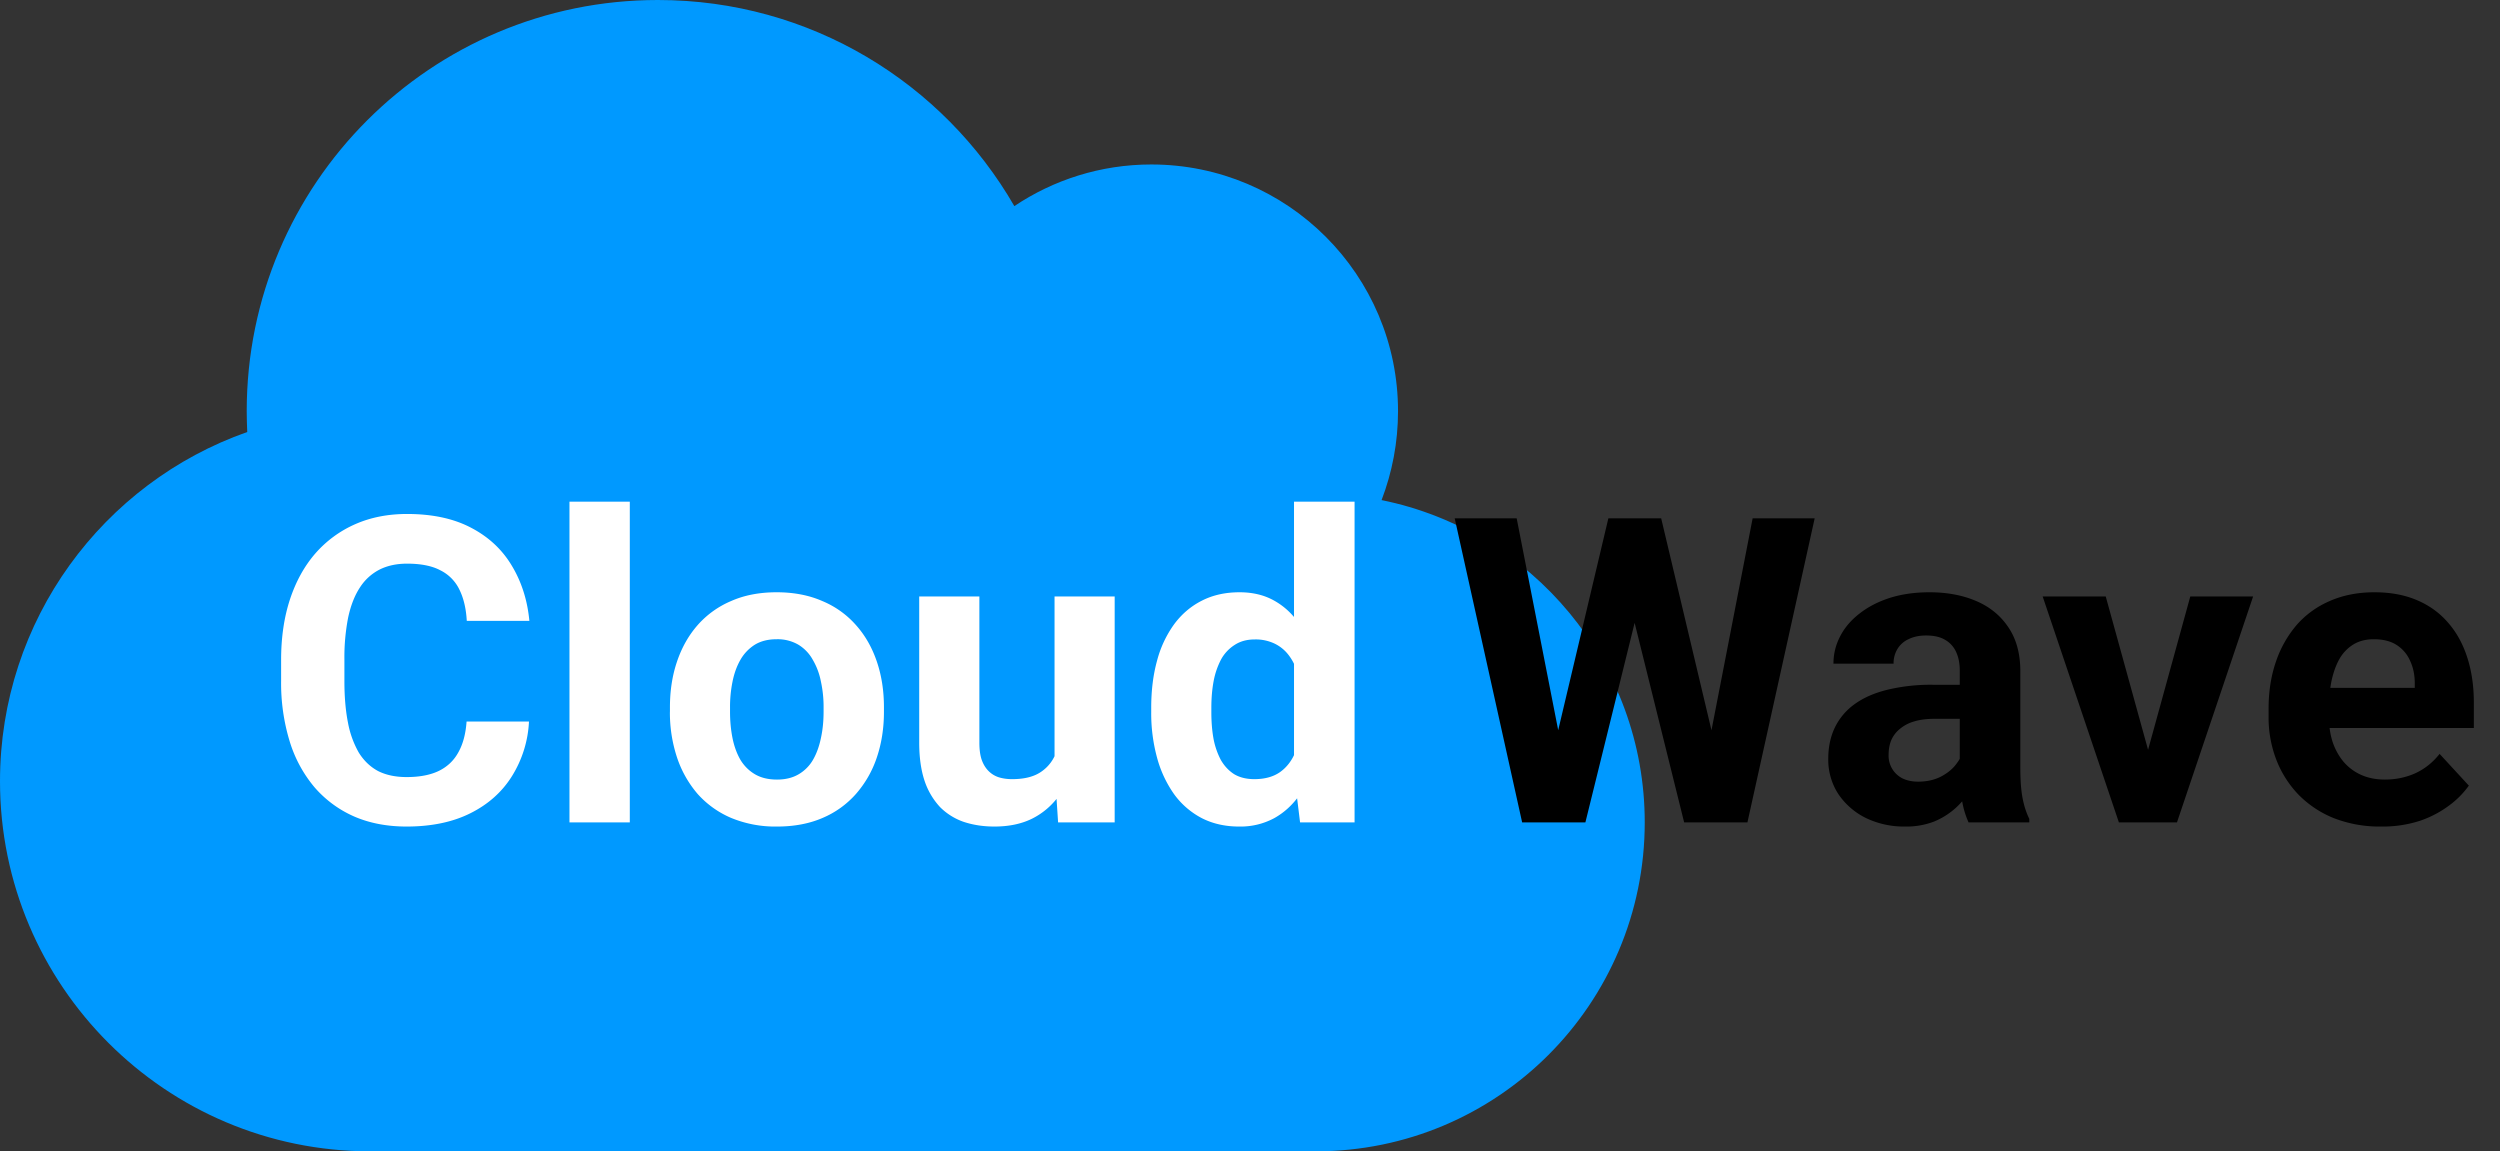 <svg width="76" height="35" fill="none" xmlns="http://www.w3.org/2000/svg"><rect width="100%" height="100%" fill="#333333" stroke="none"/><path d="M42 15.203c.32-.836.5-1.75.5-2.703C42.5 8.36 39.14 5 35 5c-1.54 0-2.977.469-4.164 1.266C28.672 2.516 24.633 0 20 0 13.094 0 7.5 5.594 7.5 12.5c0 .21.008.422.016.633C3.14 14.672 0 18.843 0 23.75 0 29.96 5.04 35 11.25 35H40c5.523 0 10-4.477 10-10 0-4.836-3.438-8.875-8-9.797Z" fill="#09F"/><path d="M14.183 21.934h1.898a3.442 3.442 0 0 1-.515 1.657c-.3.482-.721.859-1.263 1.13-.537.27-1.185.406-1.942.406-.593 0-1.124-.102-1.593-.305a3.391 3.391 0 0 1-1.206-.888 3.959 3.959 0 0 1-.756-1.397 6.041 6.041 0 0 1-.26-1.834v-.642c0-.677.089-1.288.267-1.834.181-.55.44-1.018.774-1.403a3.452 3.452 0 0 1 1.212-.889c.47-.207.995-.31 1.575-.31.77 0 1.42.14 1.948.419.534.279.946.664 1.238 1.155.296.49.474 1.05.533 1.675H14.19c-.021-.372-.095-.687-.222-.945a1.26 1.26 0 0 0-.578-.59c-.254-.136-.592-.204-1.015-.204-.318 0-.595.06-.832.178a1.544 1.544 0 0 0-.597.54c-.16.24-.281.545-.361.914a6.322 6.322 0 0 0-.115 1.282v.654c0 .478.036.899.108 1.263a2.9 2.9 0 0 0 .33.914c.153.245.347.431.584.559.241.122.531.184.87.184.398 0 .726-.064.984-.19.258-.128.455-.316.59-.566.14-.25.222-.56.248-.933Zm4.963-6.684V25h-1.834v-9.75h1.834Zm1.22 6.386v-.134c0-.503.071-.966.215-1.39.144-.427.353-.797.628-1.11a2.815 2.815 0 0 1 1.016-.73c.402-.178.863-.267 1.384-.267.52 0 .984.089 1.39.267a2.79 2.79 0 0 1 1.022.73c.28.313.49.683.635 1.11.144.424.216.887.216 1.39v.134c0 .5-.072.963-.216 1.39a3.24 3.24 0 0 1-.635 1.11 2.816 2.816 0 0 1-1.016.73c-.402.174-.863.261-1.383.261a3.51 3.51 0 0 1-1.39-.26 2.876 2.876 0 0 1-1.023-.73 3.294 3.294 0 0 1-.628-1.111 4.331 4.331 0 0 1-.216-1.39Zm1.827-.134v.134c0 .288.026.556.076.806.051.25.132.47.242.66.114.186.262.332.444.438.182.106.404.159.667.159.253 0 .471-.053.653-.159a1.21 1.21 0 0 0 .438-.438c.11-.19.19-.41.242-.66.055-.25.082-.518.082-.806v-.134a3.6 3.6 0 0 0-.082-.787 2.082 2.082 0 0 0-.248-.66 1.23 1.23 0 0 0-.438-.457 1.253 1.253 0 0 0-.66-.165c-.258 0-.478.055-.66.165a1.3 1.3 0 0 0-.438.457c-.11.19-.19.41-.241.66a3.87 3.87 0 0 0-.077.787Zm9.865 1.854v-5.224h1.828V25h-1.72l-.108-1.644Zm.203-1.41.54-.012c0 .457-.054.882-.16 1.276-.105.39-.264.728-.475 1.016a2.225 2.225 0 0 1-.8.666c-.322.157-.7.235-1.136.235-.335 0-.644-.047-.927-.14a1.886 1.886 0 0 1-.724-.45 2.182 2.182 0 0 1-.47-.794c-.11-.326-.165-.717-.165-1.174v-4.437h1.829v4.45c0 .203.023.374.07.514.05.14.12.254.209.343a.766.766 0 0 0 .31.19c.123.038.259.057.407.057.377 0 .673-.076.889-.229.22-.152.374-.36.463-.622.093-.266.14-.562.14-.888Zm7.077 1.556V15.25h1.841V25h-1.657l-.184-1.498Zm-4.341-1.854v-.133c0-.525.059-1 .177-1.428a3.33 3.33 0 0 1 .52-1.11c.23-.31.51-.549.845-.718.334-.17.715-.254 1.143-.254.402 0 .753.085 1.053.254.305.17.563.41.775.723.216.31.39.675.52 1.099.131.419.227.878.286 1.377v.292c-.06.478-.155.922-.286 1.333-.13.41-.304.77-.52 1.08-.212.304-.47.54-.775.71a2.16 2.16 0 0 1-1.066.254c-.427 0-.808-.087-1.143-.26a2.424 2.424 0 0 1-.838-.73 3.498 3.498 0 0 1-.514-1.105 5.118 5.118 0 0 1-.177-1.384Zm1.828-.133v.133c0 .284.02.549.063.794a2.3 2.3 0 0 0 .222.654c.106.186.242.332.407.438.169.101.374.152.615.152.314 0 .572-.07.775-.21.203-.143.357-.34.463-.59.11-.25.174-.537.19-.863v-.832a2.99 2.99 0 0 0-.114-.717 1.56 1.56 0 0 0-.266-.552 1.176 1.176 0 0 0-.432-.356 1.334 1.334 0 0 0-.603-.127c-.237 0-.44.055-.61.166a1.21 1.21 0 0 0-.412.438 2.329 2.329 0 0 0-.228.66c-.047.25-.07.52-.07.812Z" fill="#fff"/><path d="m47.053 23.534 1.841-7.776h1.028l.235 1.295L48.196 25H47.09l-.038-1.466Zm-.946-7.776 1.524 7.776L47.504 25h-1.231l-2.05-9.242h1.884Zm5.669 7.744 1.504-7.744h1.886L53.122 25H51.89l-.114-1.498ZM50.5 15.758l1.853 7.807-.05 1.435h-1.105l-1.974-7.954.254-1.288H50.5Zm9.077 7.693v-3.06c0-.22-.036-.408-.108-.564a.803.803 0 0 0-.336-.375c-.148-.089-.34-.133-.578-.133-.203 0-.379.036-.527.108a.763.763 0 0 0-.343.298.825.825 0 0 0-.12.45h-1.828c0-.291.067-.568.203-.83.135-.263.332-.494.59-.693.258-.203.565-.361.92-.476.36-.114.762-.171 1.207-.171.533 0 1.007.089 1.422.267.414.177.74.444.977.8.241.355.362.8.362 1.332v2.94c0 .376.023.685.07.926.046.237.114.444.203.622V25h-1.847a2.641 2.641 0 0 1-.203-.698 5.758 5.758 0 0 1-.064-.85Zm.241-2.634.013 1.035H58.81c-.241 0-.45.027-.628.082a1.17 1.17 0 0 0-.438.235.908.908 0 0 0-.254.343c-.051.13-.076.275-.076.431a.768.768 0 0 0 .418.718c.136.067.295.101.477.101.275 0 .514-.055.717-.165.203-.11.36-.245.47-.406a.844.844 0 0 0 .177-.457l.483.774a3.105 3.105 0 0 1-.28.54 2.259 2.259 0 0 1-1.08.927 2.348 2.348 0 0 1-.887.152 2.67 2.67 0 0 1-1.187-.26 2.165 2.165 0 0 1-.838-.73 1.916 1.916 0 0 1-.305-1.067c0-.36.068-.679.203-.958a1.88 1.88 0 0 1 .597-.705c.267-.194.599-.34.996-.438a5.66 5.66 0 0 1 1.384-.152h1.06Zm5.243 2.85 1.524-5.535h1.91L66.18 25h-1.156l.038-1.333Zm-1.047-5.535 1.53 5.541.032 1.327h-1.162l-2.317-6.868h1.917Zm8.373 6.995a3.835 3.835 0 0 1-1.435-.254 3.152 3.152 0 0 1-1.079-.717 3.19 3.19 0 0 1-.673-1.06 3.569 3.569 0 0 1-.235-1.295v-.254c0-.52.074-.997.222-1.428a3.38 3.38 0 0 1 .635-1.124c.28-.317.618-.56 1.016-.73.398-.173.846-.26 1.346-.26.486 0 .918.08 1.294.241.377.16.692.39.946.686.258.296.453.651.584 1.066.132.41.197.868.197 1.371v.762h-5.459v-1.219h3.663v-.14c0-.253-.047-.48-.14-.679a1.077 1.077 0 0 0-.406-.482c-.182-.119-.415-.178-.698-.178-.242 0-.449.053-.623.159a1.227 1.227 0 0 0-.425.444c-.106.19-.186.415-.241.673-.05.254-.076.533-.076.838v.254c0 .275.038.529.114.762.08.232.193.433.337.603.148.169.325.3.533.393.211.093.45.14.717.14.33 0 .637-.064.92-.19.288-.132.536-.329.743-.591l.889.965a2.7 2.7 0 0 1-.59.597 3.2 3.2 0 0 1-.89.47 3.664 3.664 0 0 1-1.186.177Z" fill="#000"/></svg>